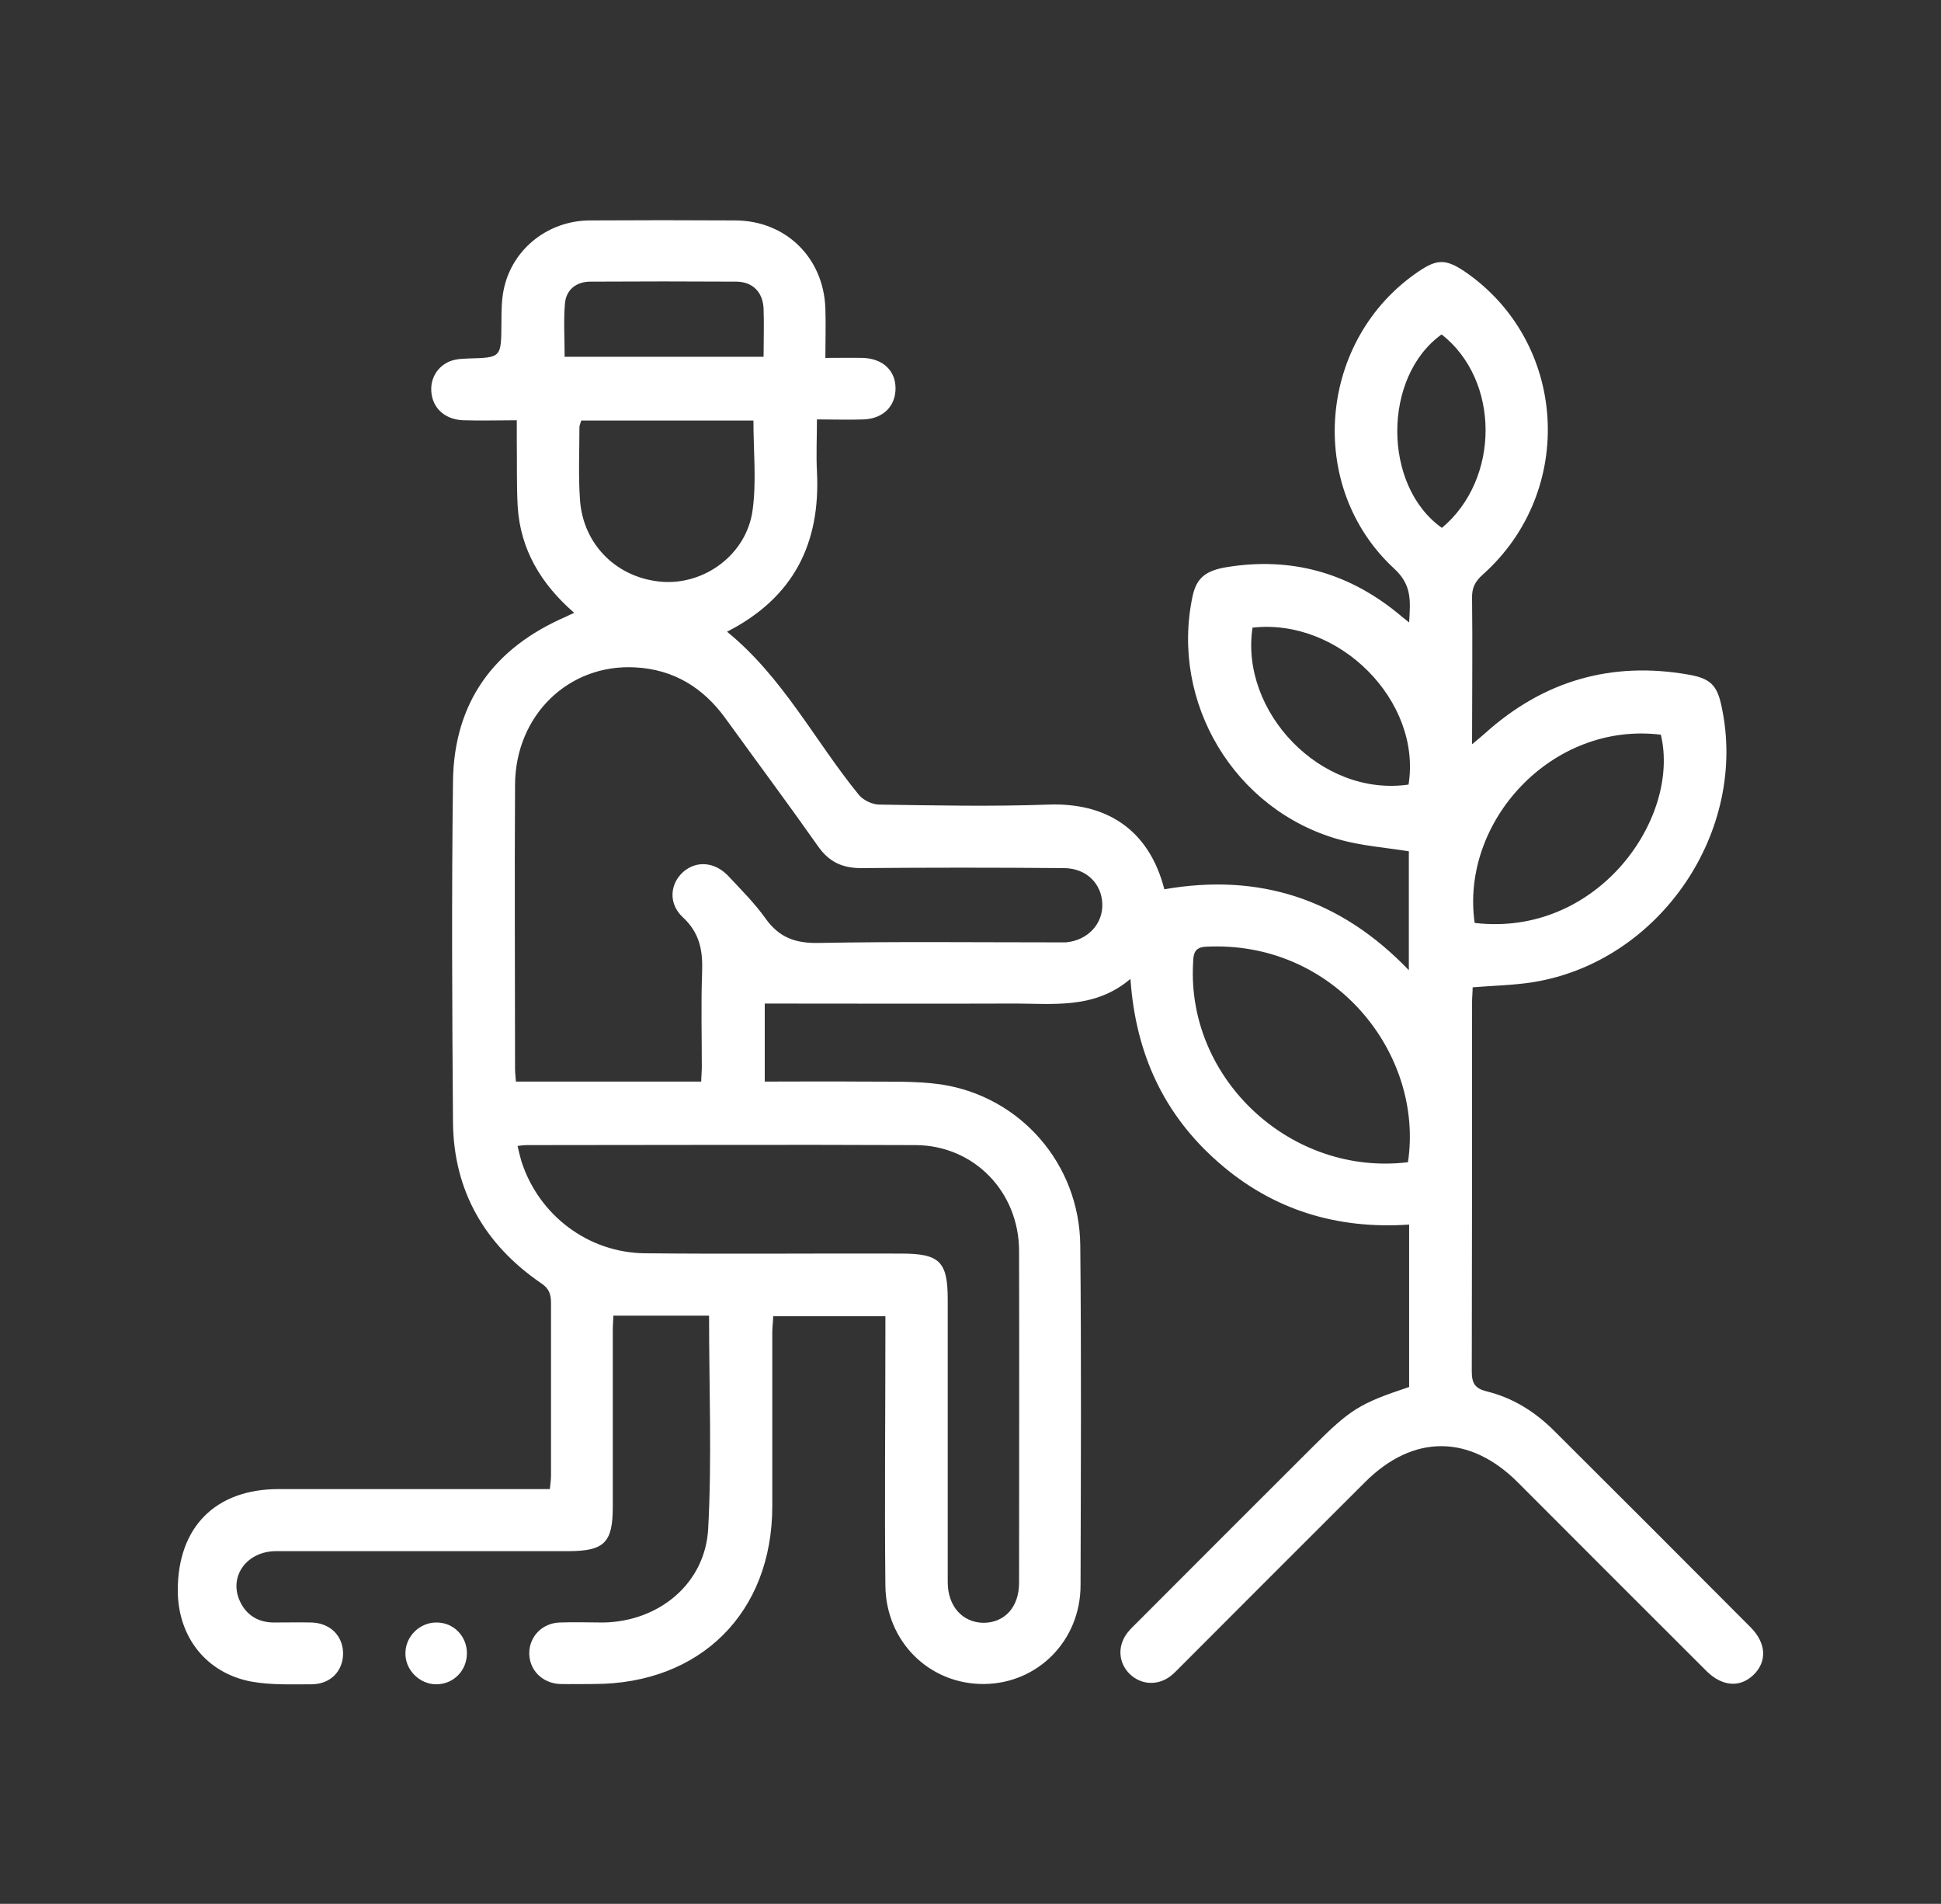 <?xml version="1.0" encoding="UTF-8"?>
<svg id="Layer_1" data-name="Layer 1" xmlns="http://www.w3.org/2000/svg" viewBox="0 0 66.93 65.64">
  <rect x="0" y="0" width="66.93" height="65.64" fill="#333333" stroke="none"/>
  <defs>
    <style>
      .cls-1 {
        fill: #fff;
        stroke-width: 0px;
      }
    </style>
  </defs>
  <path class="cls-1" d="M28.47,12.34c.48,0,.89-.01,1.3,0,.68.03,1.11.44,1.11,1.05,0,.61-.42,1.04-1.09,1.07-.51.02-1.03,0-1.62,0,0,.63-.03,1.21,0,1.79.13,2.49-.81,4.36-3.1,5.53,1.93,1.57,3.03,3.77,4.55,5.63.15.18.46.33.7.33,1.94.03,3.89.07,5.83,0,1.93-.07,3.45.79,4,2.92,3.27-.57,6.07.33,8.43,2.79v-4.1c-.82-.13-1.64-.19-2.42-.41-3.6-1.02-5.81-4.72-5.04-8.37.13-.63.44-.9,1.2-1.02,2.18-.35,4.13.18,5.85,1.57.12.1.24.2.42.34.04-.72.11-1.28-.51-1.85-3.08-2.84-2.62-7.93.85-10.26.62-.42.93-.42,1.56,0,3.56,2.42,3.88,7.57.64,10.46-.27.24-.38.46-.37.82.02,1.64,0,3.28,0,5.03.2-.17.33-.27.45-.38,2.01-1.81,4.36-2.49,7.02-2.02.74.13.98.36,1.13,1.08.94,4.31-2.12,8.81-6.48,9.52-.68.11-1.37.12-2.1.18,0,.17-.02.34-.02.51,0,4.24,0,8.49-.01,12.73,0,.41.11.59.51.69.9.22,1.67.7,2.33,1.36,2.26,2.25,4.52,4.51,6.77,6.77.55.55.58,1.19.1,1.65-.46.44-1.07.4-1.61-.13-2.17-2.16-4.34-4.34-6.51-6.51-1.66-1.66-3.61-1.67-5.27-.01-2.11,2.1-4.21,4.21-6.32,6.32-.13.13-.25.26-.39.37-.45.34-1.02.3-1.41-.08-.39-.39-.42-.96-.08-1.41.11-.14.24-.26.37-.39,2-2.01,4.01-4.01,6.02-6.02,1.31-1.31,1.62-1.5,3.33-2.07v-5.6c-2.48.17-4.7-.5-6.57-2.14-1.88-1.64-2.86-3.74-3.04-6.33-1.26,1.07-2.71.84-4.12.85-2.82.01-5.64,0-8.49,0v2.69c1.12,0,2.22-.01,3.32,0,.93.01,1.86-.03,2.77.1,2.74.42,4.76,2.75,4.79,5.54.04,3.91.02,7.81.01,11.72,0,1.91-1.47,3.39-3.32,3.41-1.88.02-3.39-1.45-3.41-3.39-.03-2.87,0-5.74,0-8.61,0-.21,0-.42,0-.68h-3.87c0,.18-.03.37-.03.56,0,2,0,4,0,5.99,0,3.67-2.48,6.13-6.15,6.13-.39,0-.79.01-1.18,0-.61-.03-1.05-.49-1.05-1.06,0-.57.44-1.04,1.05-1.06.5-.02,1,0,1.5,0,1.92-.03,3.52-1.34,3.62-3.24.13-2.42.03-4.84.03-7.34h-3.3c0,.12-.02.31-.02.49,0,2.03,0,4.07,0,6.1,0,1.24-.29,1.53-1.55,1.53-3.35,0-6.71,0-10.06,0-1.01,0-1.64.87-1.25,1.72.22.48.62.73,1.15.74.45,0,.89-.01,1.34,0,.63.03,1.05.45,1.07,1.04.01.62-.42,1.08-1.07,1.09-.69,0-1.4.03-2.08-.09-1.57-.29-2.55-1.55-2.55-3.15,0-2.18,1.3-3.49,3.48-3.49,2.91,0,5.81,0,8.72,0,.19,0,.39,0,.63,0,.02-.18.04-.33.04-.48,0-1.98,0-3.96,0-5.94,0-.32-.08-.51-.36-.69-1.93-1.33-3-3.18-3.02-5.54-.03-3.92-.05-7.85,0-11.77.04-2.72,1.42-4.59,3.9-5.66.08-.04.16-.08.28-.13-1.14-.99-1.86-2.18-1.95-3.68-.04-.75-.02-1.5-.03-2.25,0-.21,0-.42,0-.71-.65,0-1.25.02-1.85,0-.69-.03-1.12-.49-1.1-1.12.02-.48.36-.88.84-.97.14-.03.28-.03.43-.04,1.15-.03,1.14-.03,1.15-1.2,0-.43,0-.86.1-1.27.32-1.34,1.53-2.28,2.94-2.29,1.68-.01,3.35-.01,5.03,0,1.74.01,3.04,1.29,3.1,3.03.02.55,0,1.1,0,1.74ZM24.18,37.28c0-.15.02-.32.02-.49,0-1.09-.03-2.18.01-3.26.03-.75-.08-1.37-.67-1.91-.5-.47-.44-1.15.02-1.56.46-.4,1.1-.35,1.57.16.44.47.9.93,1.27,1.45.47.66,1.04.86,1.85.84,2.67-.05,5.35-.02,8.03-.02.16,0,.32,0,.48,0,.75-.07,1.28-.64,1.25-1.34-.03-.69-.55-1.21-1.31-1.22-2.34-.02-4.67-.02-7.01,0-.65,0-1.11-.22-1.48-.75-1.05-1.49-2.13-2.94-3.2-4.42-.77-1.06-1.79-1.68-3.1-1.75-2.3-.13-4.14,1.65-4.15,4.05-.02,3.26,0,6.53,0,9.79,0,.14.02.28.03.44h6.39ZM17.84,39.48c.05.22.09.39.14.56.6,1.86,2.3,3.15,4.26,3.17,2.94.03,5.89,0,8.83.01,1.33,0,1.61.27,1.61,1.59,0,3.25,0,6.49,0,9.74,0,.83.51,1.39,1.23,1.4.73,0,1.23-.54,1.23-1.38,0-3.82.01-7.63,0-11.45-.01-2.04-1.56-3.63-3.57-3.64-4.48-.02-8.95,0-13.43,0-.07,0-.14.01-.29.03ZM48.55,40.07c.56-3.74-2.54-7.66-6.97-7.43-.41.02-.43.27-.44.57-.22,4,3.38,7.35,7.41,6.86ZM20.04,14.5c-.02.09-.06.16-.06.23,0,.84-.04,1.68.02,2.51.11,1.56,1.3,2.71,2.85,2.82,1.46.1,2.89-.95,3.1-2.46.14-1.01.03-2.05.03-3.1h-5.94ZM50.85,31.82c4.23.5,7.11-3.6,6.42-6.49-3.78-.46-6.92,3.02-6.42,6.49ZM43.19,21.64c-.44,2.88,2.34,5.85,5.38,5.41.46-2.87-2.38-5.75-5.38-5.41ZM26.33,12.3c0-.58.02-1.12,0-1.65-.02-.58-.38-.94-.95-.94-1.67-.01-3.35-.01-5.02,0-.48,0-.84.27-.88.76-.05.6-.01,1.2-.01,1.83h6.86ZM49.71,11.53c-2.04,1.46-2.04,5.22.01,6.67,2.01-1.68,2.01-5.09-.01-6.67Z"/>
  <path class="cls-1" d="M16.1,57c0,.59-.45,1.06-1.04,1.07-.59.01-1.1-.5-1.08-1.09.01-.57.5-1.05,1.08-1.04.58,0,1.04.47,1.04,1.06Z"/>
</svg>